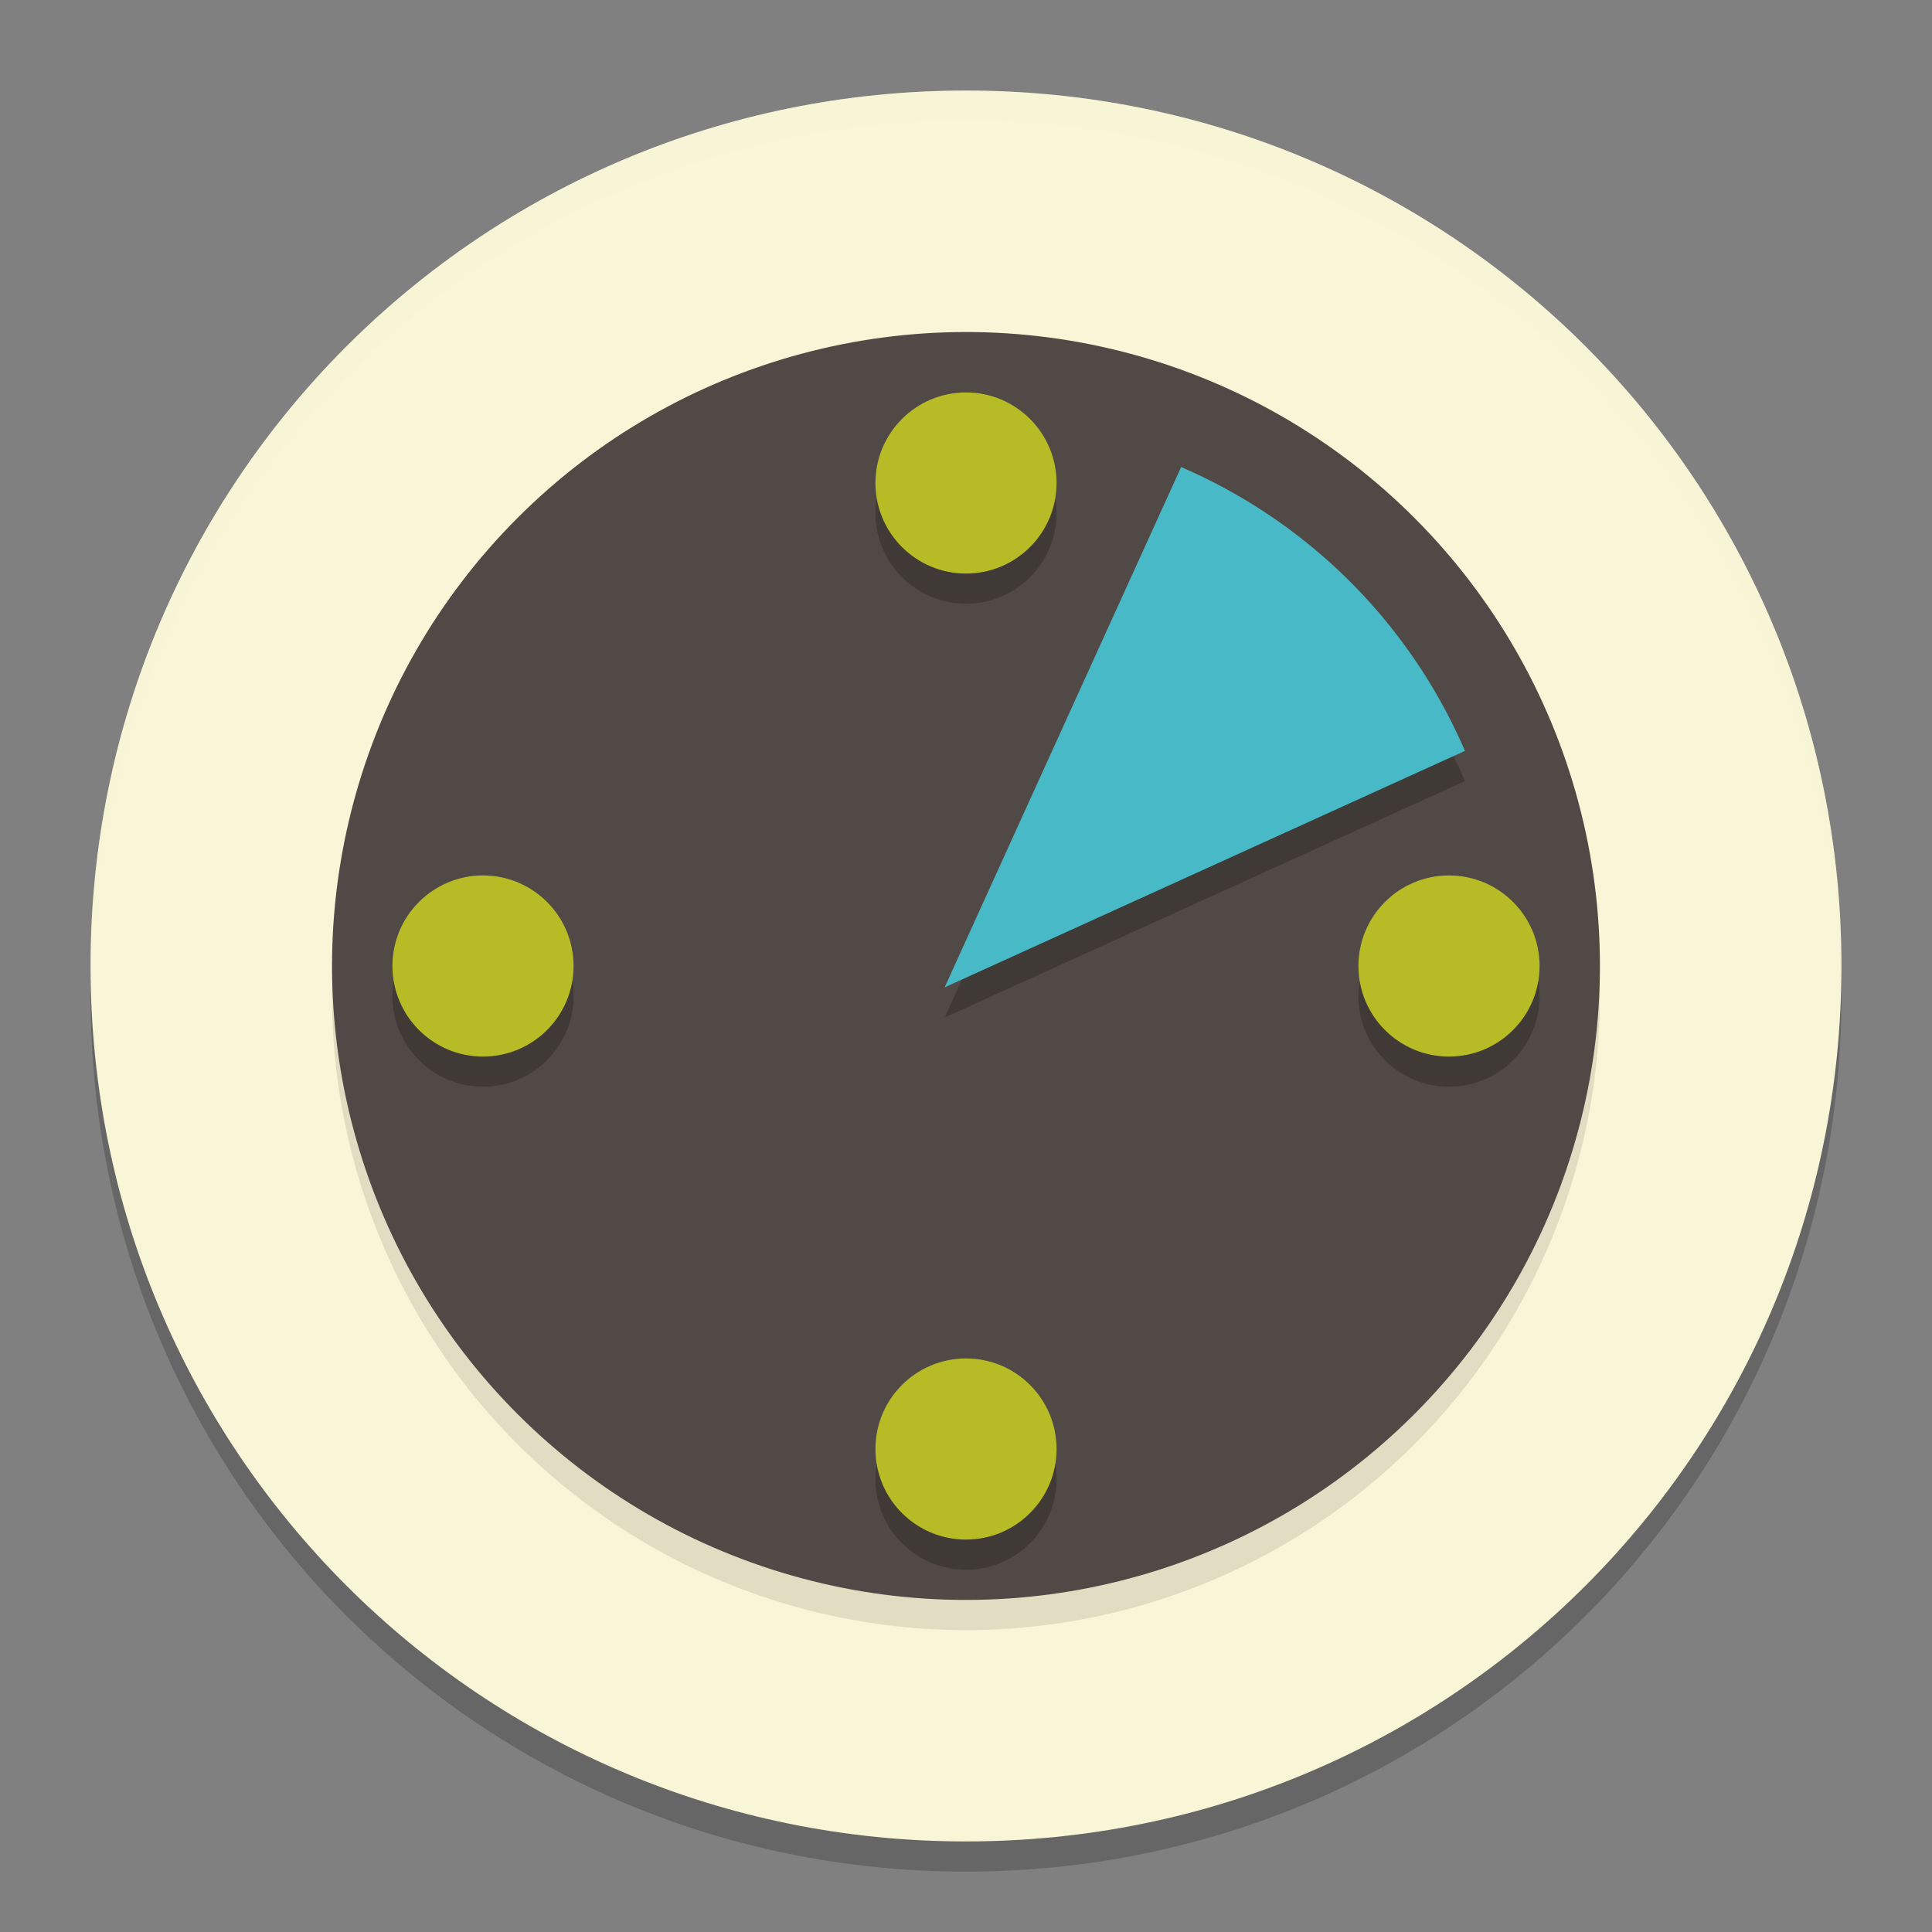 <svg xmlns="http://www.w3.org/2000/svg" width="64" height="64">
    <rect width="100%" height="100%" fill="#808080" stroke="none"/>
    <path d="M32 4C15.934 4 3 16.934 3 33c0 16.066 12.934 29 29 29 16.066 0 29-12.934 29-29C61 16.934 48.066 4 32 4z" opacity=".2"/>
    <path d="M32 3C15.934 3 3 15.934 3 32c0 16.066 12.934 29 29 29 16.066 0 29-12.934 29-29C61 15.934 48.066 3 32 3z" fill="#F9F5D7"/>
    <circle cx="45.961" cy=".707" r="21" transform="rotate(45)" opacity=".1"/>
    <circle cx="45.254" r="21" transform="rotate(45)" fill="#504945"/>
    <path d="M44.728 20.272a18.022 18.022 0 0 0-5.602-3.8l-7.833 17.235 17.236-7.833a18.022 18.022 0 0 0-3.801-5.602z" opacity=".2"/>
    <path d="M44.728 19.272a18.022 18.022 0 0 0-5.602-3.8l-7.833 17.235 17.236-7.833a18.022 18.022 0 0 0-3.801-5.602z" fill="#48B9C7"/>
    <circle cx="32" cy="17" r="3" opacity=".2"/>
    <circle cx="32" cy="16" r="3" fill="#B7BB25"/>
    <circle cx="32" cy="49" r="3" opacity=".2"/>
    <circle cx="32" cy="48" r="3" fill="#B7BB25"/>
    <circle cx="33" cy="-48" r="3" transform="rotate(90)" opacity=".2"/>
    <circle cx="32" cy="-48" r="3" transform="rotate(90)" fill="#B7BB25"/>
    <circle cx="33" cy="-16" r="3" transform="rotate(90)" opacity=".2"/>
    <circle cx="32" cy="-16" r="3" transform="rotate(90)" fill="#B7BB25"/>
    <path d="M32 3C15.934 3 3 15.934 3 32c0 .11.011.219.018.328C3.374 16.576 16.159 4 32 4c15.84 0 28.626 12.576 28.982 28.328.007-.11.018-.217.018-.328C61 15.934 48.066 3 32 3z" opacity=".2" fill="#F9F5D7"/>
</svg>
